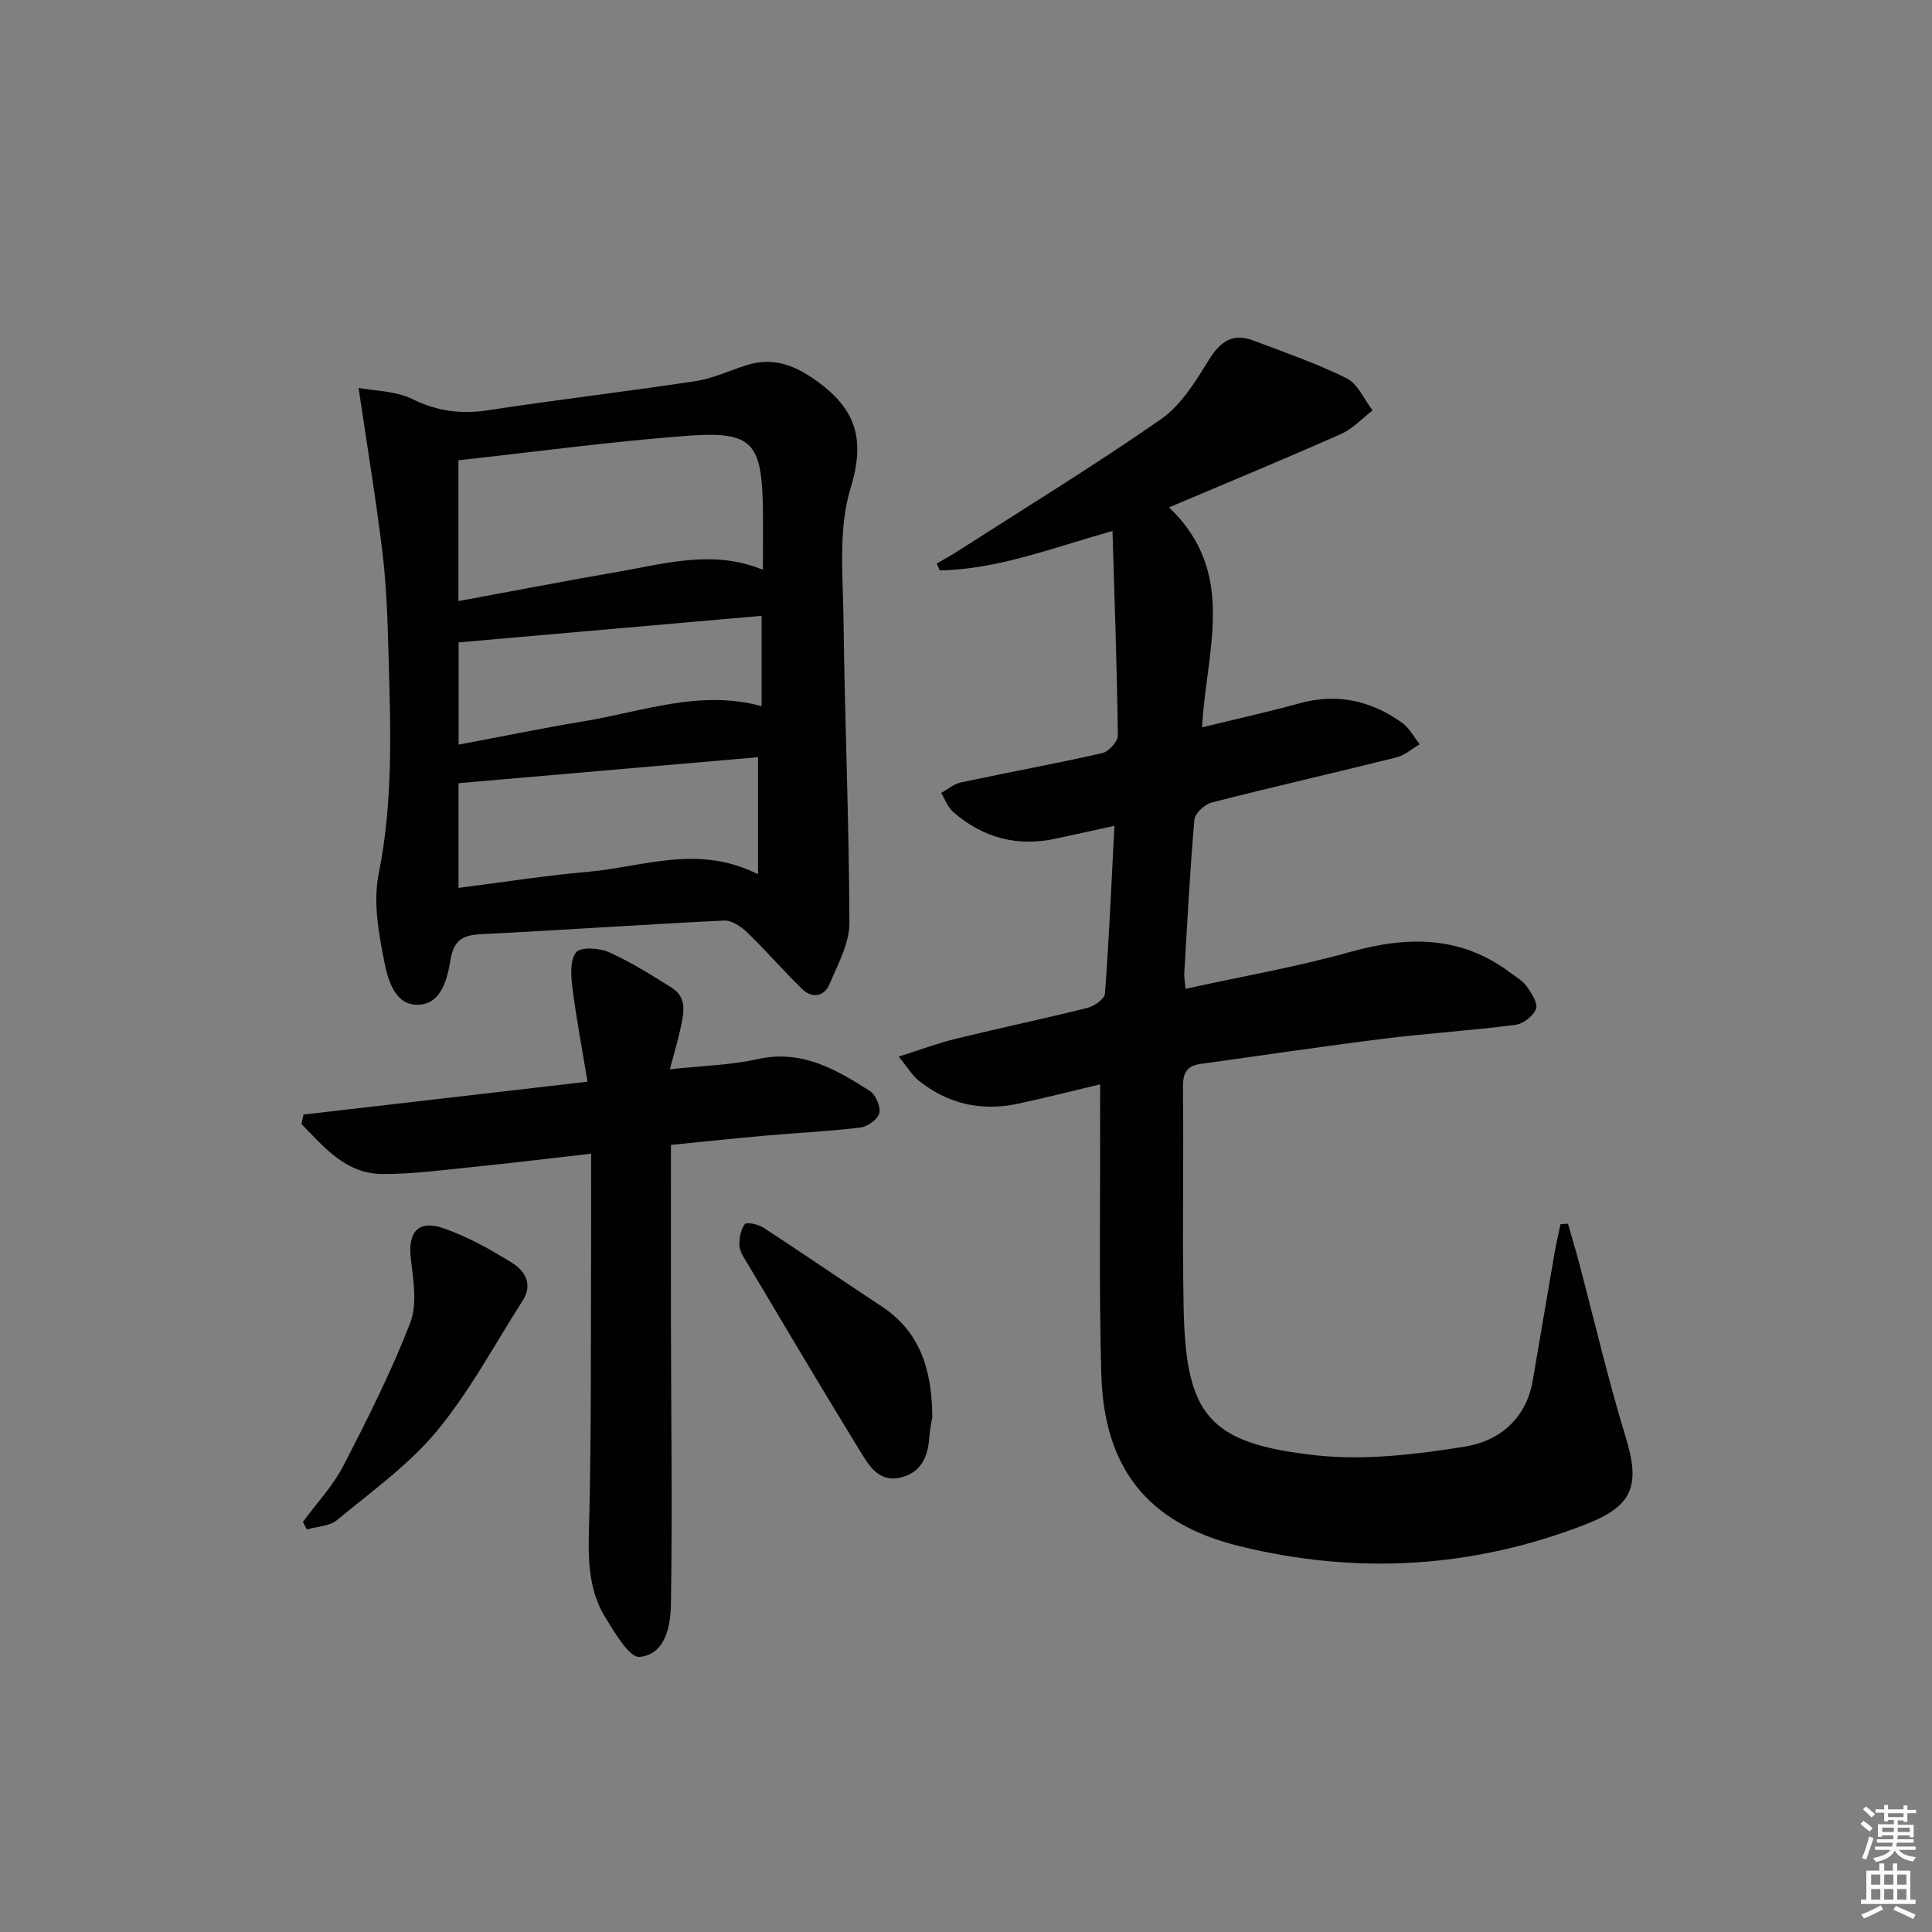 <svg enable-background="new 0 0 400 400" viewBox="0 0 400 400" xmlns="http://www.w3.org/2000/svg"><rect x="0" y="0" width="400" height="400" fill="#808080" stroke="none"/><g fill="#010100"><path d="m227.78 224.5c-6.14 1.46-11.57 2.85-17.05 4.02-7.58 1.62-14.52.03-20.57-4.83-1.35-1.08-2.26-2.7-4.08-4.94 4.54-1.43 8.19-2.81 11.95-3.72 9.02-2.2 18.1-4.11 27.11-6.36 1.42-.36 3.55-1.85 3.63-2.95.85-11.4 1.34-22.83 1.96-34.74-4.27.93-8.11 1.76-11.95 2.61-8.05 1.8-15.2-.07-21.38-5.43-1.14-.99-1.72-2.64-2.55-3.98 1.36-.75 2.65-1.88 4.1-2.19 9.74-2.08 19.55-3.86 29.27-6.07 1.33-.3 3.23-2.4 3.22-3.65-.18-13.93-.68-27.86-1.11-42.34-12.45 3.5-23.7 7.94-35.77 8.17-.2-.48-.4-.95-.61-1.43 1.42-.83 2.87-1.62 4.25-2.5 14.11-9.06 28.42-17.82 42.17-27.38 4.13-2.87 7.11-7.75 9.85-12.18 2.38-3.86 4.94-5.77 9.31-4.1 6.49 2.47 13.1 4.73 19.29 7.82 2.31 1.15 3.6 4.37 5.36 6.64-2.16 1.66-4.11 3.81-6.53 4.88-11.52 5.11-23.16 9.92-35.61 15.2 14.3 13.61 7.63 29.78 6.84 45.54 7.09-1.74 13.68-3.19 20.18-4.98 7.8-2.15 14.83-.55 21.23 4.04 1.51 1.08 2.45 2.94 3.65 4.45-1.62.93-3.12 2.29-4.86 2.72-12.72 3.18-25.51 6.08-38.21 9.33-1.45.37-3.46 2.23-3.58 3.54-.93 10.59-1.47 21.22-2.1 31.84-.05.8.13 1.61.26 3.19 11.59-2.54 22.99-4.52 34.07-7.62 11.87-3.32 22.92-3.43 33.17 4.28 1.19.9 2.6 1.69 3.42 2.86.98 1.39 2.35 3.49 1.9 4.66-.56 1.47-2.68 3.09-4.3 3.29-9.05 1.17-18.18 1.74-27.24 2.87-12.67 1.58-25.3 3.47-37.95 5.22-2.82.39-3.63 1.9-3.6 4.76.16 15.12-.14 30.24.13 45.35.4 22.62 5.06 28.47 27.45 30.92 10.06 1.1 20.58-.18 30.68-1.78 7.09-1.12 12.77-5.65 14.15-13.66 1.51-8.82 3-17.64 4.52-26.45.35-2 .81-3.97 1.23-5.96.52-.03 1.04-.07 1.55-.1.74 2.58 1.52 5.15 2.21 7.75 3.22 12.15 6.07 24.42 9.74 36.43 3.02 9.89 1.59 14.18-8.01 17.95-23.46 9.21-47.59 10.61-71.92 4.63-19.05-4.67-28.1-16.14-28.64-35.71-.5-18.1-.19-36.23-.24-54.35.01-1.48.01-2.96.01-5.56z"/><path d="m74.24 80.32c3.3.62 7.66.59 11.16 2.31 5.18 2.55 10.11 3.16 15.72 2.3 14.27-2.19 28.61-3.86 42.88-6.02 3.54-.54 6.93-2.14 10.39-3.25 5.35-1.72 9.65-.33 14.34 2.96 8.39 5.9 10.54 12.1 7.38 22.41-2.59 8.43-1.58 18.09-1.47 27.2.25 20.95 1.16 41.9 1.22 62.85.01 4.21-2.37 8.52-4.08 12.6-1.11 2.64-3.58 3.14-5.69 1.1-3.92-3.8-7.48-7.96-11.41-11.75-1.25-1.21-3.2-2.51-4.76-2.44-16.77.81-33.53 1.99-50.3 2.82-3.69.18-5.65 1.2-6.31 5.11-.69 4.06-1.82 9.23-6.57 9.5-4.99.28-6.42-5.18-7.18-8.95-1.19-5.92-2.32-12.38-1.16-18.15 3-14.9 2.48-29.8 2.06-44.75-.2-7.14-.4-14.32-1.23-21.4-1.33-11.11-3.18-22.15-4.99-34.45zm20.67 14.97v29.16c11.35-2.09 22.36-4.22 33.42-6.14 9.73-1.69 19.47-4.53 29.62-.34 0-4.62.07-8.93-.01-13.23-.25-13.04-2.29-15.47-15.26-14.54-15.69 1.15-31.3 3.29-47.77 5.09zm.02 88.54c9.14-1.16 17.97-2.57 26.86-3.34 11.33-.98 22.67-5.77 35.15.51 0-8.68 0-16.42 0-24.23-20.25 1.76-40.87 3.55-62.01 5.38zm62.75-56.33c-21.21 1.86-42.08 3.69-62.73 5.5v21.17c9.04-1.7 17.43-3.44 25.88-4.83 12.16-2 24.1-6.65 36.85-3.13 0-6.25 0-12.33 0-18.71z"/><path d="m138.91 237.04c0 13.05-.02 25.33 0 37.62.04 19.14.31 38.29 0 57.43-.07 4.44-1.06 10.42-6.48 10.96-2.11.21-5.18-5.04-7.13-8.22-4.11-6.72-3.44-14.26-3.27-21.8.38-16.62.28-33.25.34-49.87.03-7.8.01-15.59.01-24.3-8.64.98-16.44 1.94-24.27 2.73-6.27.63-12.57 1.49-18.85 1.48-7.69-.02-12.13-5.55-16.84-10.34.14-.66.28-1.31.42-1.97 19.26-2.23 38.52-4.46 58.8-6.81-1.14-6.91-2.35-13.21-3.14-19.56-.31-2.43-.52-5.69.8-7.23.99-1.16 4.81-.9 6.8-.01 4.51 2.02 8.75 4.7 12.95 7.33 3.4 2.13 2.46 5.49 1.81 8.58-.53 2.5-1.29 4.96-2.18 8.32 6.75-.74 12.6-.85 18.18-2.1 9.1-2.04 16.19 2.11 23.21 6.58 1.23.78 2.29 3.25 1.98 4.61-.29 1.26-2.43 2.79-3.9 2.97-6.42.79-12.9 1.08-19.35 1.65-6.58.58-13.18 1.28-19.89 1.95z"/><path d="m62.71 315.1c2.82-3.84 6.18-7.4 8.35-11.58 5.01-9.66 9.91-19.44 13.85-29.56 1.5-3.85.7-8.83.16-13.2-.7-5.66 1.46-8.33 6.88-6.42 4.95 1.74 9.67 4.38 14.15 7.17 2.59 1.61 4.26 4.42 2.14 7.73-5.82 9.08-10.94 18.76-17.77 27.01-5.83 7.04-13.56 12.56-20.69 18.46-1.56 1.29-4.14 1.33-6.25 1.95-.28-.52-.55-1.04-.82-1.56z"/><path d="m193.03 293.35c-.12.76-.51 2.55-.64 4.35-.28 4.02-1.78 7.23-5.95 8.21-4.57 1.07-6.61-2.61-8.45-5.61-7.9-12.86-15.58-25.86-23.31-38.83-.67-1.12-1.53-2.35-1.59-3.56-.07-1.51.25-3.32 1.11-4.47.36-.48 2.78.03 3.85.73 8.2 5.34 16.27 10.9 24.45 16.28 7.9 5.2 10.44 12.91 10.53 22.9z"/></g><path d="m385.2 377.6.6-.6c.6.4 1.3.9 1.9 1.5l-.6.7c-.8-.6-1.4-1.1-1.9-1.6zm.3 7.1c.6-1.4 1.1-2.9 1.5-4.5.3.1.6.3.9.4-.5 1.4-1 2.9-1.5 4.4zm.2-10.1.6-.6c.7.5 1.3 1.1 1.9 1.6l-.7.7c-.6-.6-1.2-1.2-1.8-1.7zm8.4-.8h.8v.9h1.8v.7h-1.8v1.8h-.8v-.3h-1.2v.9h3.3v2.6h-.8v-.4h-2.5c0 .3 0 .6-.1.8h3.4v.7h-3.5c0 .3-.1.6-.1.8h4v.7h-3.5c.7.9 1.9 1.3 3.6 1.5-.2.2-.4.5-.6.9-1.9-.3-3.2-1.1-3.8-2.3-.5 1.1-1.8 2-3.9 2.4-.2-.3-.4-.5-.6-.8 1.9-.4 3.1-.9 3.6-1.7h-3.2v-.7h3.5c.1-.2.1-.5.2-.8h-3.3v-.7h3.4c0-.2 0-.5 0-.8h-2.4v.3h-.8v-2.6h3.3v-.9h-1.2v.3h-.8v-1.8h-1.8v-.7h1.8v-.9h.8v.9h3.2zm-4.4 5.5h2.4c0-.3 0-.6 0-.9h-2.4zm1.2-3.1h3.2v-.8h-3.2zm4.4 2.2h-2.4v.9h2.5v-.9z" fill="#fcfbfa"/><path d="m389.2 385.8h.9v1.5h1.8v-1.5h.9v1.5h2.7v6h1.1v.9h-11.3v-.9h1.1v-6h2.7v-1.5zm.2 8.7.5.8c-1.2.6-2.5 1.3-4 1.9-.2-.3-.3-.6-.6-.8 1.6-.6 3-1.3 4.1-1.9zm-2-4.3h1.9v-2.1h-1.9zm0 3.1h1.9v-2.2h-1.9zm2.7-3.1h1.9v-2.1h-1.9zm0 3.1h1.9v-2.2h-1.9zm2.4 1.3c1.4.6 2.7 1.2 4.1 1.8l-.5.9c-1.5-.7-2.8-1.4-4.1-1.9zm2.2-6.5h-1.9v2.1h1.9zm-1.9 5.2h1.9v-2.2h-1.9z" fill="#fcfbfa"/></svg>